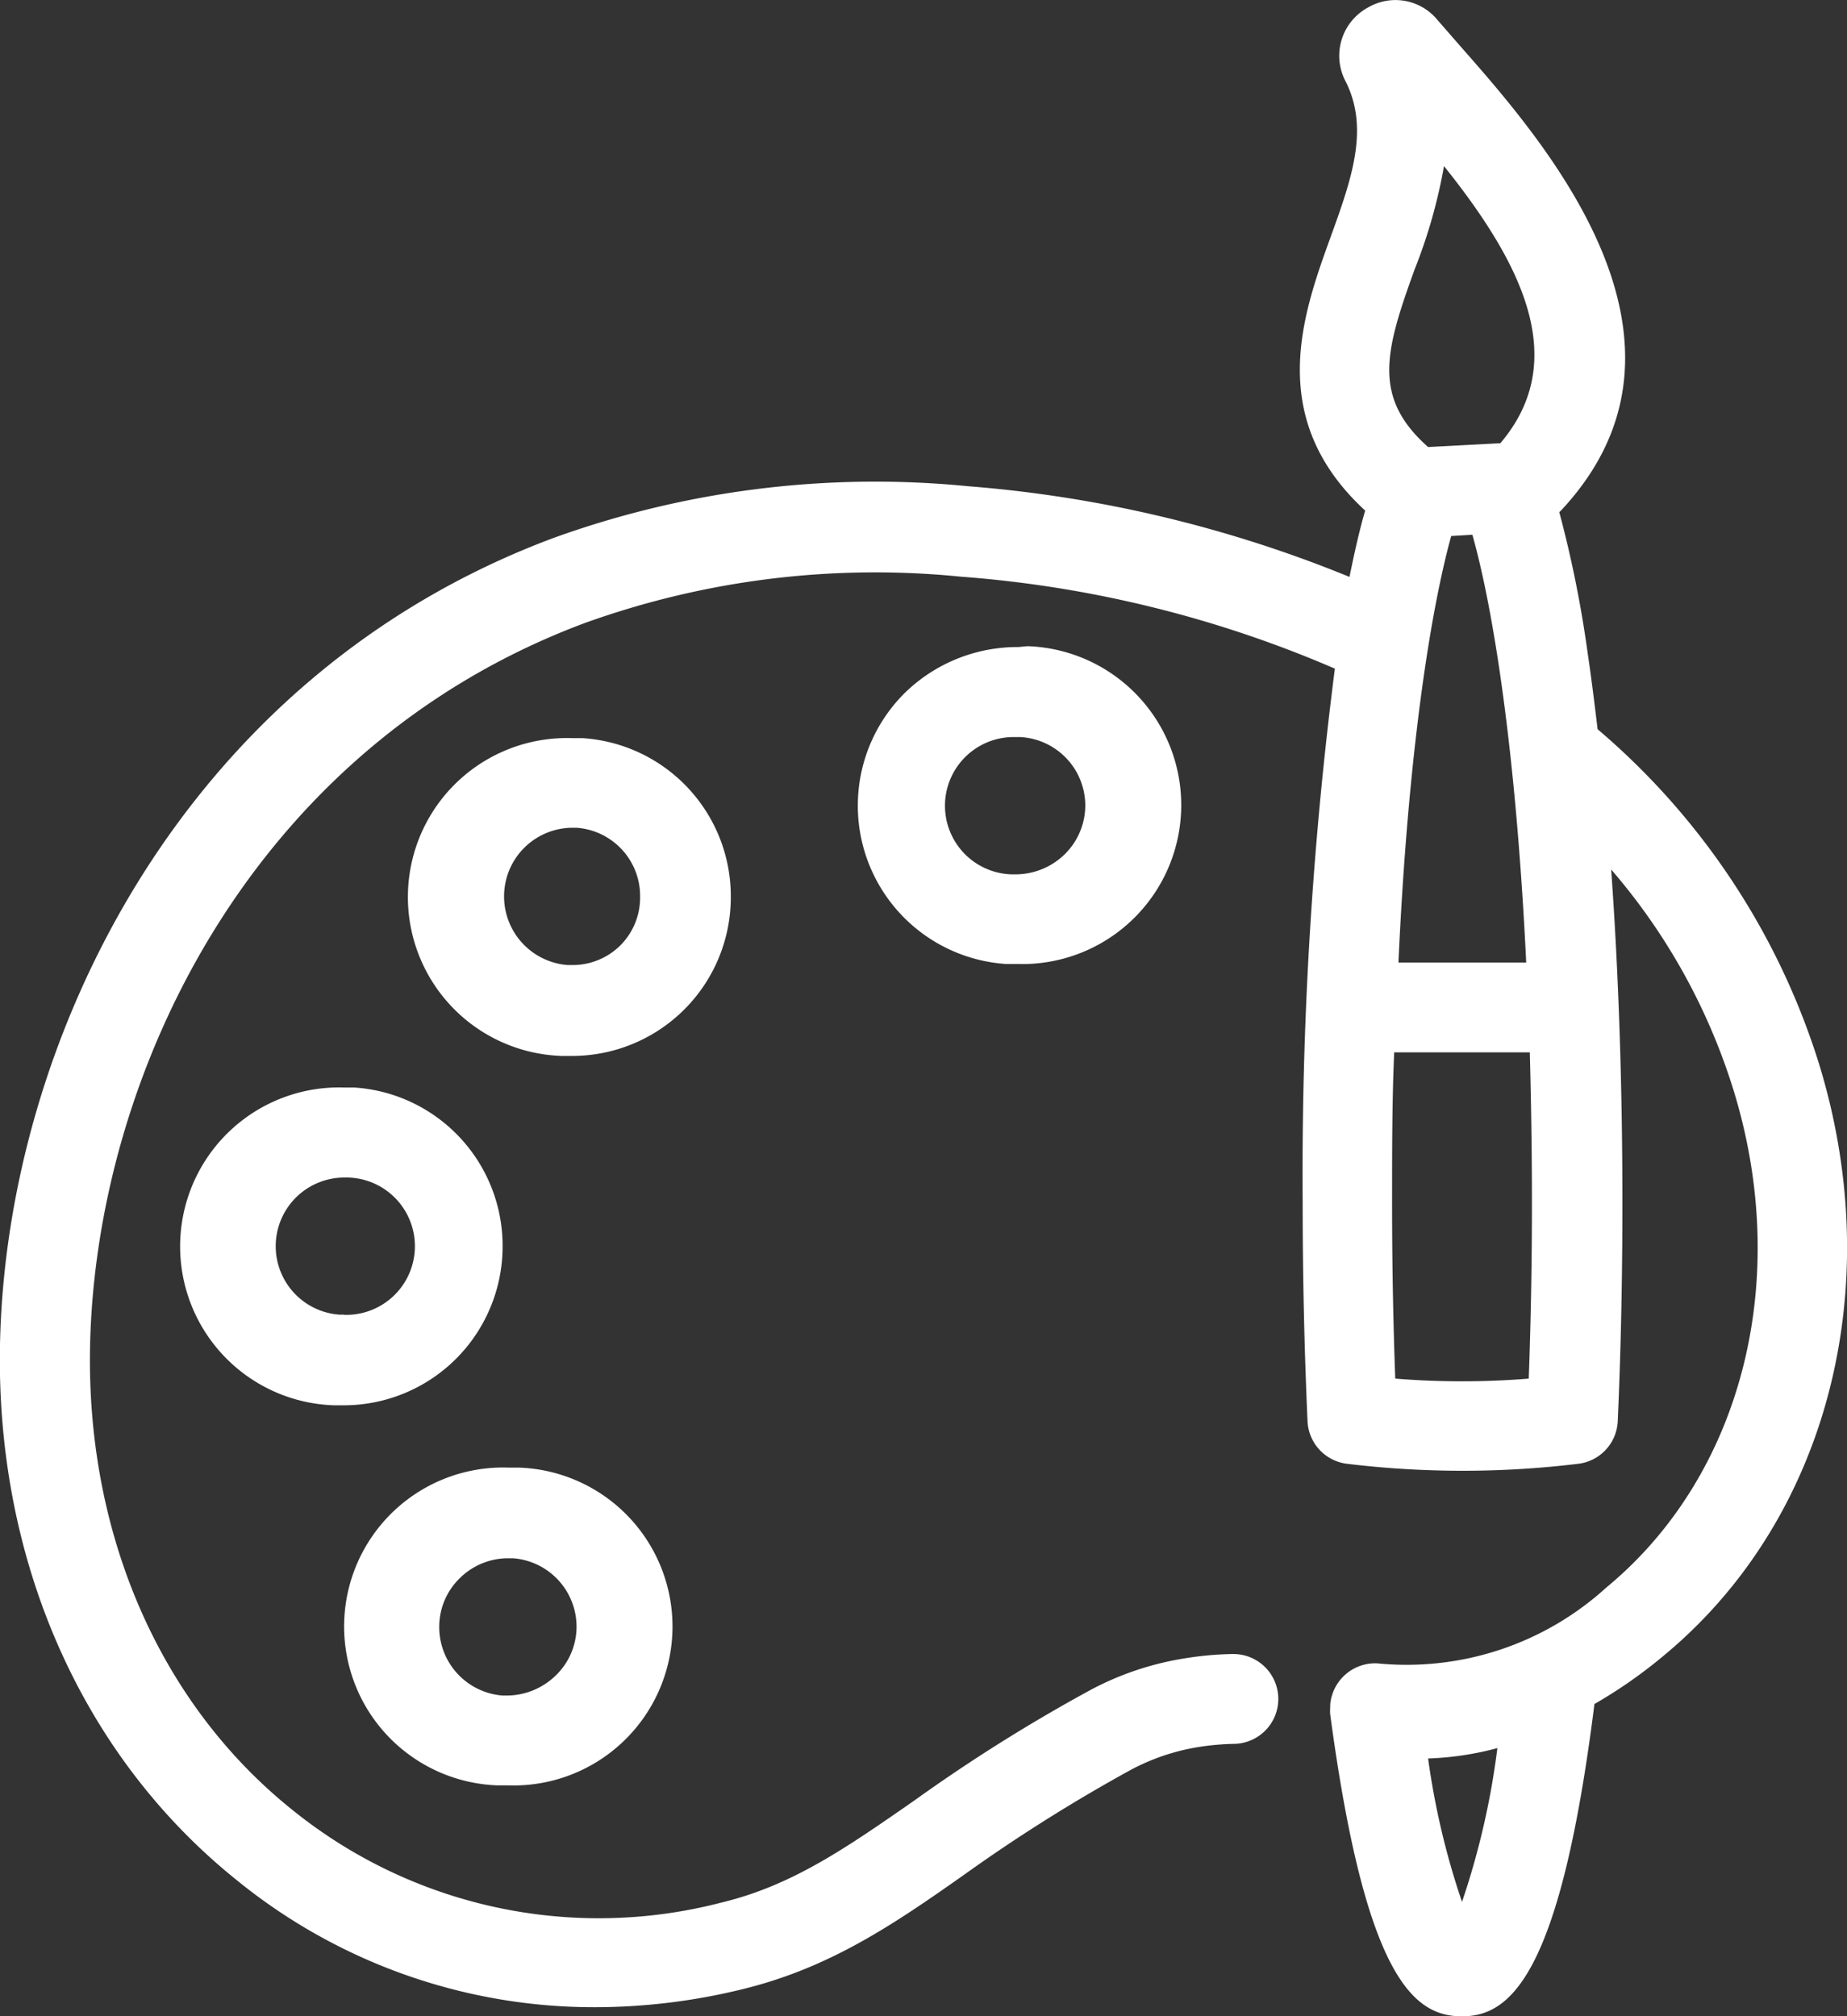 <svg xmlns="http://www.w3.org/2000/svg" viewBox="0 0 87.17 95.17"><rect x="0" y="0" width="87.17" height="95.17" fill="#333333" stroke="none"/><defs><style>.cls-1{fill:#fff;}</style></defs><title>ArtsPhilanthropyAsset 1</title><g id="Layer_2" data-name="Layer 2"><g id="Ñëîé_1" data-name="Ñëîé 1"><path class="cls-1" d="M48.07,30.54a7.62,7.62,0,0,0-5.32,2.12A7.49,7.49,0,0,0,47.48,45.5l.4,0H48a7.49,7.49,0,0,0,.49-15Zm3.15,7.53a3.24,3.24,0,0,1-1,2.28,3.33,3.33,0,0,1-2.31.92h-.17a3.24,3.24,0,0,1,.2-6.48h.23A3.24,3.24,0,0,1,51.22,38.07Z"/><path class="cls-1" d="M23.49,84.27H24a7.49,7.49,0,0,0,.47-15l-.48,0a7.49,7.49,0,0,0-.49,15Zm-1.77-9.8A3.24,3.24,0,0,1,24,73.55h.21a3.24,3.24,0,0,1,3,3.27,3.2,3.2,0,0,1-1,2.28,3.33,3.33,0,0,1-2.31.93h-.17a3.24,3.24,0,0,1-3-3.28A3.2,3.2,0,0,1,21.72,74.47Z"/><path class="cls-1" d="M23.72,58.91a7.49,7.49,0,0,0-7-7.58h-.47a7.49,7.49,0,0,0-.49,15l.4,0h.09A7.5,7.5,0,0,0,23.72,58.91Zm-7.47,3.14H16a3.24,3.24,0,0,1,.22-6.47h.22a3.24,3.24,0,0,1-.2,6.48Z"/><path class="cls-1" d="M34.49,42.41a7.48,7.48,0,0,0-7-7.57l-.4,0H27a7.49,7.49,0,0,0-.49,15l.4,0H27a7.49,7.49,0,0,0,7.49-7.39Zm-5.22,2.22a3.2,3.2,0,0,1-2.25.92h-.23a3.25,3.25,0,0,1-3-3.28A3.24,3.24,0,0,1,27,39.07h.21a3.23,3.23,0,0,1,3,3.28A3.19,3.19,0,0,1,29.27,44.63Z"/><path class="cls-1" d="M85.83,50.15A34,34,0,0,0,75.4,34.42c-.15-1.25-.3-2.46-.47-3.6a54.36,54.36,0,0,0-1.34-6.65l.06-.05c7.52-8-.75-17.42-4.72-21.93L67.84.94a2.56,2.56,0,0,0-3.25-.6,2.59,2.59,0,0,0-1.12,3.43h0c1.19,2.27.32,4.68-.69,7.47-1.31,3.62-3.06,8.52,1.65,12.86-.27.92-.51,2-.74,3.13a59.88,59.88,0,0,0-18-4.28A44.67,44.67,0,0,0,26.1,25.4C8.46,32,.28,49.27,0,63.46c-.2,10.21,3.87,19.42,11.17,25.28a26.71,26.71,0,0,0,16.93,6,29.28,29.28,0,0,0,6.94-.85c4.09-1,7.06-3,10.5-5.43a78,78,0,0,1,7.86-4.94,10.25,10.25,0,0,1,3.16-1.06,12.33,12.33,0,0,1,1.65-.15,2.12,2.12,0,0,0,0-4.24h-.06a15.65,15.65,0,0,0-2.21.2,14.1,14.1,0,0,0-4.48,1.5A79.12,79.12,0,0,0,43.13,85c-3.21,2.23-5.75,4-9.08,4.8a23,23,0,0,1-20.21-4.34c-6.27-5-9.76-13-9.59-21.88.25-12.76,7.56-28.27,23.34-34.17a40.48,40.48,0,0,1,17.77-2.19A54.78,54.78,0,0,1,63,31.56a186.8,186.8,0,0,0-1.52,25.22c0,3.48.08,6.95.23,10.31a2.12,2.12,0,0,0,1.86,2,45.33,45.33,0,0,0,10.92,0,2.12,2.12,0,0,0,1.86-2c.15-3.36.22-6.83.22-10.31,0-5.54-.18-10.87-.53-15.74a29.08,29.08,0,0,1,5.76,10.37c2.79,9,.42,18.24-6,23.53A14,14,0,0,1,65,78.51a2.13,2.13,0,0,0-2.22,1.95s0,0,0,0v0s0,.08,0,.12a1.93,1.93,0,0,0,0,.34C64.46,93.45,66.76,95.17,69,95.17s4.63-1.82,6.25-14.74a22.69,22.69,0,0,0,3.18-2.21C86.23,71.83,89.13,60.81,85.83,50.15ZM68.49,25.3l1-.06c1,3.55,2.06,10.28,2.54,20.19H66C66.45,35.57,67.51,28.85,68.49,25.3ZM66.77,12.7a24.84,24.84,0,0,0,1.38-4.86c3.65,4.56,6,9.15,2.66,13.08l-3.41.18C64.75,18.75,65.37,16.56,66.77,12.7Zm5.38,52.37a39,39,0,0,1-6.3,0c-.1-2.72-.15-5.5-.15-8.29,0-2.51,0-4.87.1-7.11h6.4c.06,2.24.1,4.6.1,7.11C72.3,59.57,72.25,62.35,72.15,65.07ZM69,89.77A36.27,36.27,0,0,1,67.4,83a14.36,14.36,0,0,0,3.27-.49A36.88,36.88,0,0,1,69,89.77Z"/></g></g></svg>